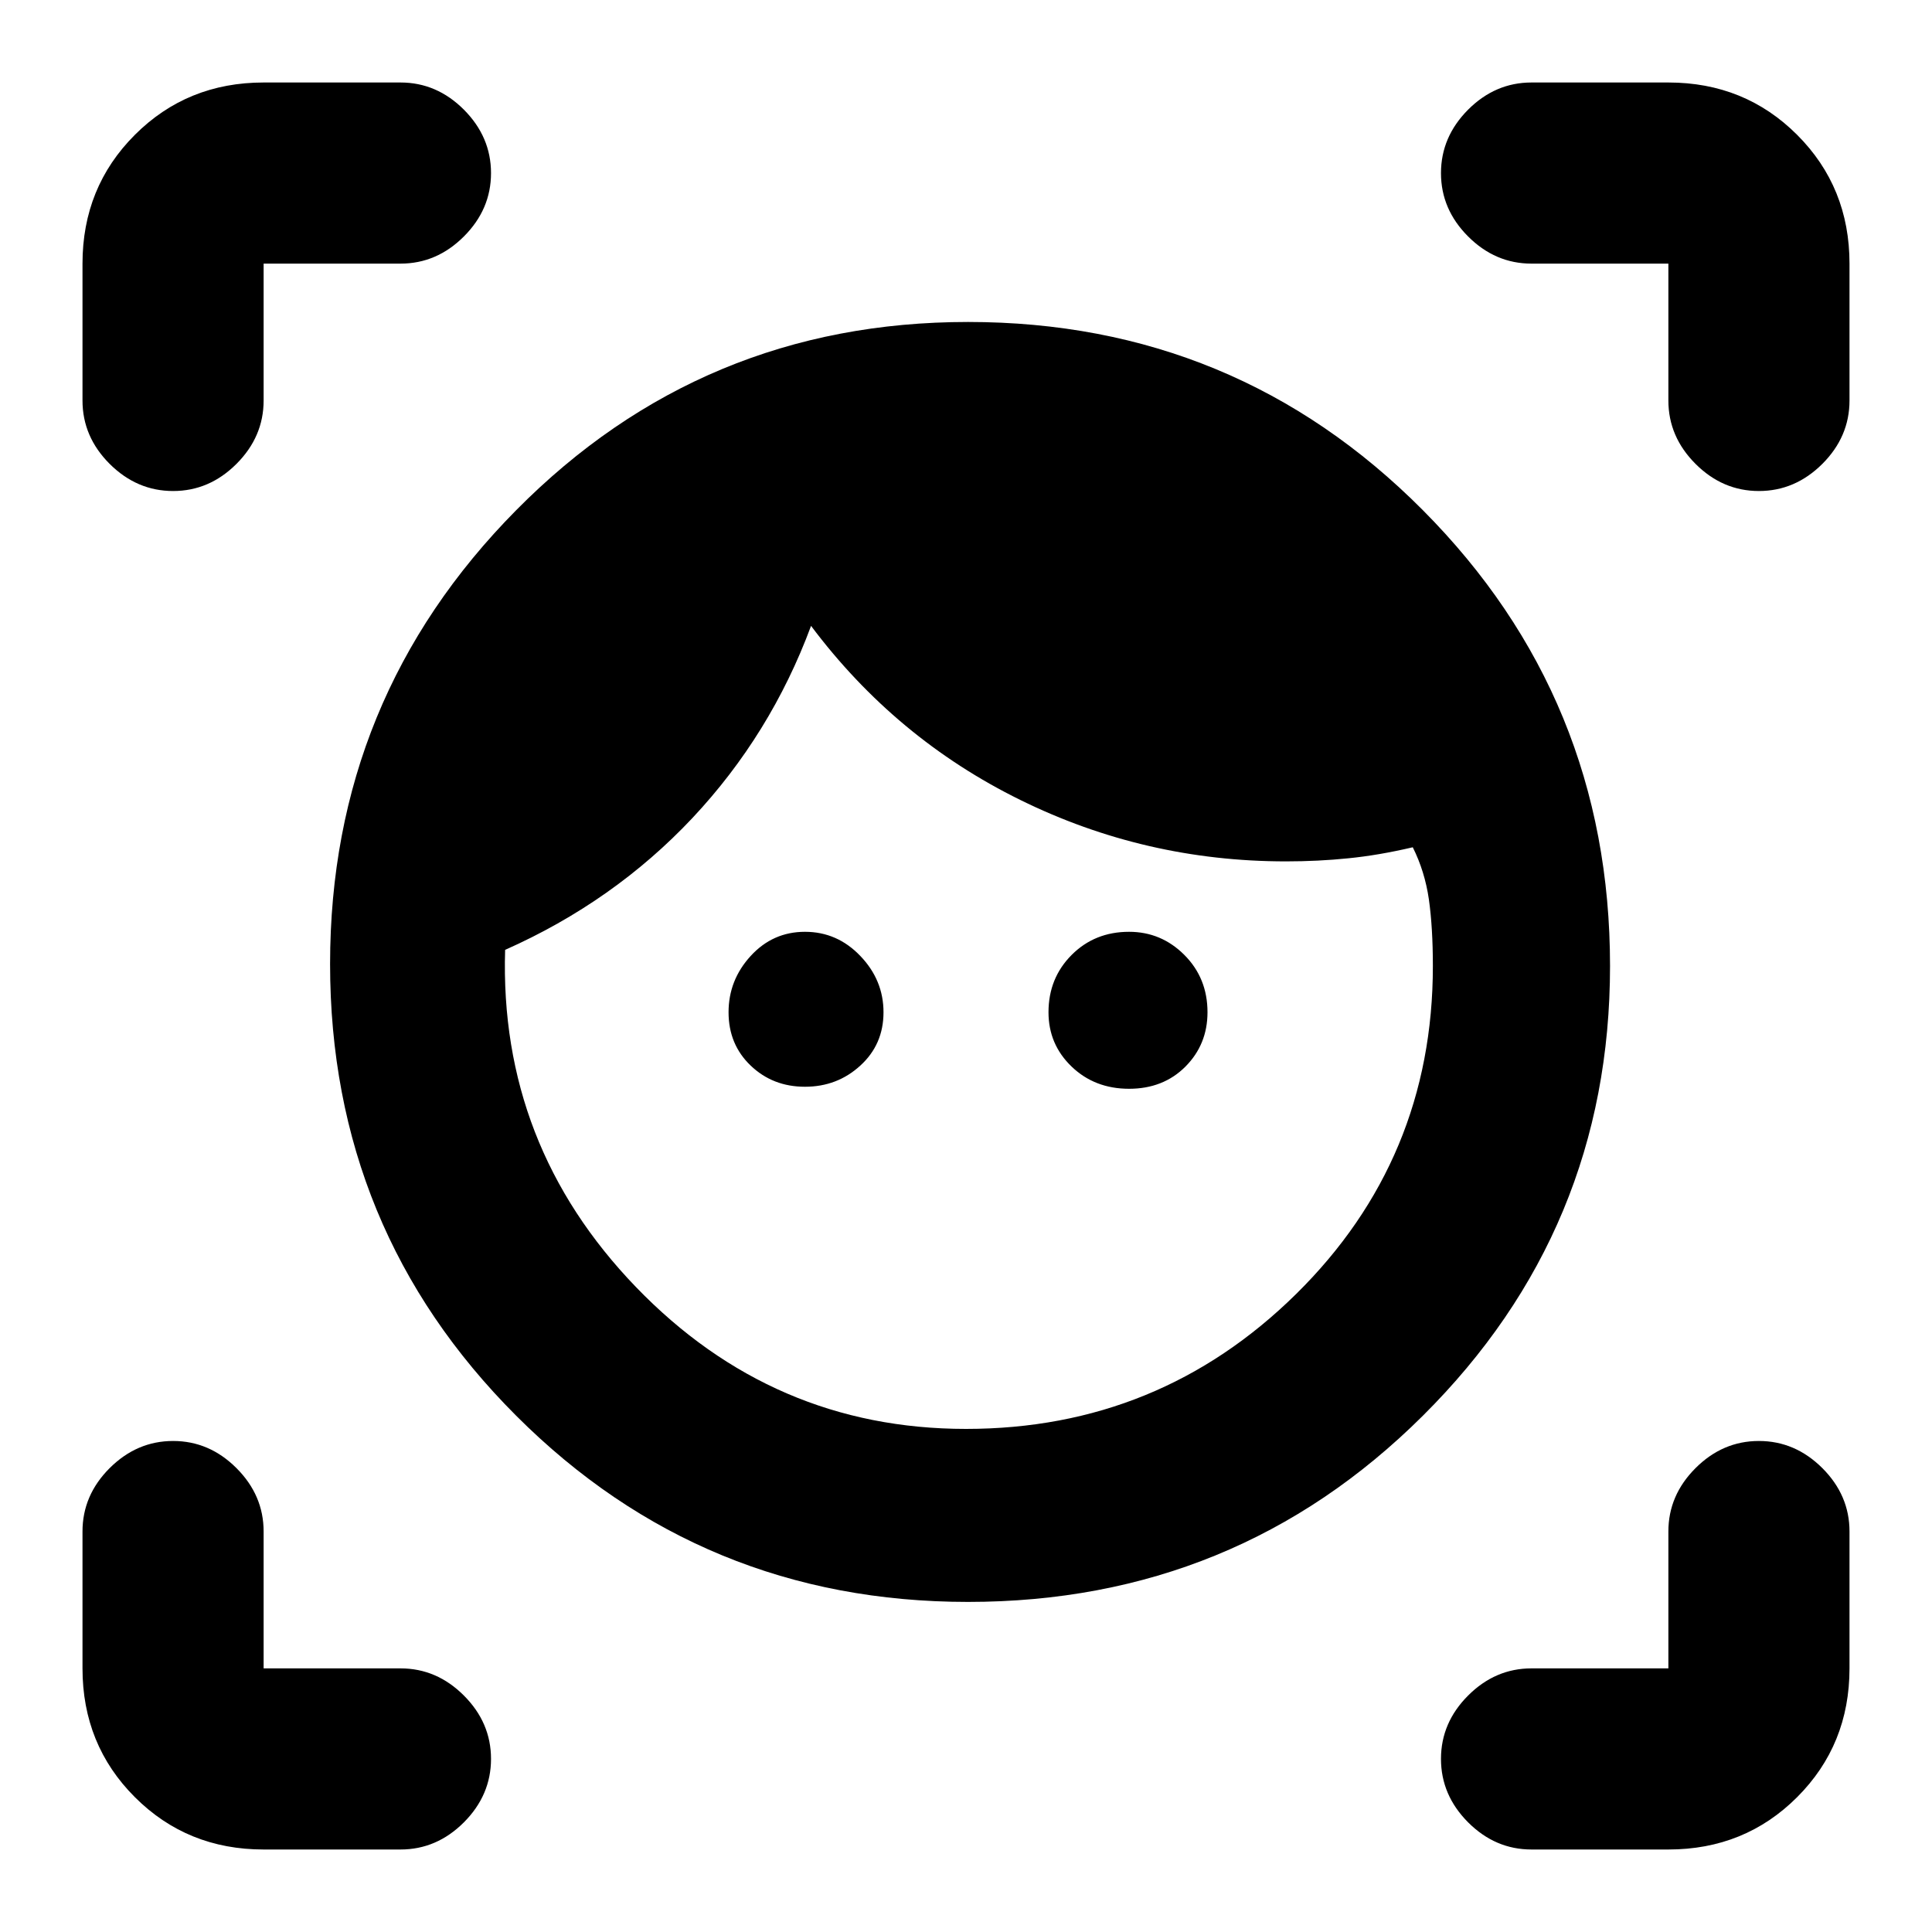 <svg xmlns="http://www.w3.org/2000/svg" height="20" width="20"><path d="M10.021 16.583q-2.75 0-4.677-1.927-1.927-1.927-1.927-4.677 0-2.75 1.927-4.698 1.927-1.948 4.677-1.948 2.771 0 4.708 1.948Q16.667 7.229 16.667 10q0 2.729-1.938 4.656-1.937 1.927-4.708 1.927ZM10 14.792q2 0 3.417-1.396Q14.833 12 14.833 10q0-.396-.041-.688-.042-.291-.167-.541-.354.083-.667.114-.312.032-.646.032-1.458 0-2.75-.636-1.291-.635-2.166-1.802-.417 1.125-1.229 1.99-.813.864-1.938 1.364-.062 2.021 1.354 3.49Q8 14.792 10 14.792ZM8.333 11.25q-.333 0-.562-.219-.229-.219-.229-.552 0-.333.229-.583.229-.25.562-.25.334 0 .573.25.24.25.24.583 0 .333-.24.552-.239.219-.573.219Zm3.355.021q-.355 0-.594-.229-.24-.23-.24-.563 0-.354.24-.594.239-.239.594-.239.333 0 .572.239.24.24.24.594 0 .333-.229.563-.229.229-.583.229ZM4.146 2.729H2.729v1.417q0 .375-.281.656t-.656.281q-.375 0-.657-.281-.281-.281-.281-.656V2.729q0-.791.542-1.333.542-.542 1.333-.542h1.417q.375 0 .656.281.281.282.281.657 0 .375-.281.656t-.656.281ZM2.729 19.146q-.791 0-1.333-.542-.542-.542-.542-1.333v-1.417q0-.375.281-.656.282-.281.657-.281.375 0 .656.281t.281.656v1.417h1.417q.375 0 .656.281t.281.656q0 .375-.281.657-.281.281-.656.281Zm14.542 0h-1.417q-.375 0-.656-.281-.281-.282-.281-.657 0-.375.281-.656t.656-.281h1.417v-1.417q0-.375.281-.656t.656-.281q.375 0 .657.281.281.281.281.656v1.417q0 .791-.542 1.333-.542.542-1.333.542ZM15.854 2.729q-.375 0-.656-.281t-.281-.656q0-.375.281-.657.281-.281.656-.281h1.417q.791 0 1.333.542.542.542.542 1.333v1.417q0 .375-.281.656-.282.281-.657.281-.375 0-.656-.281t-.281-.656V2.729Z"/></svg>
